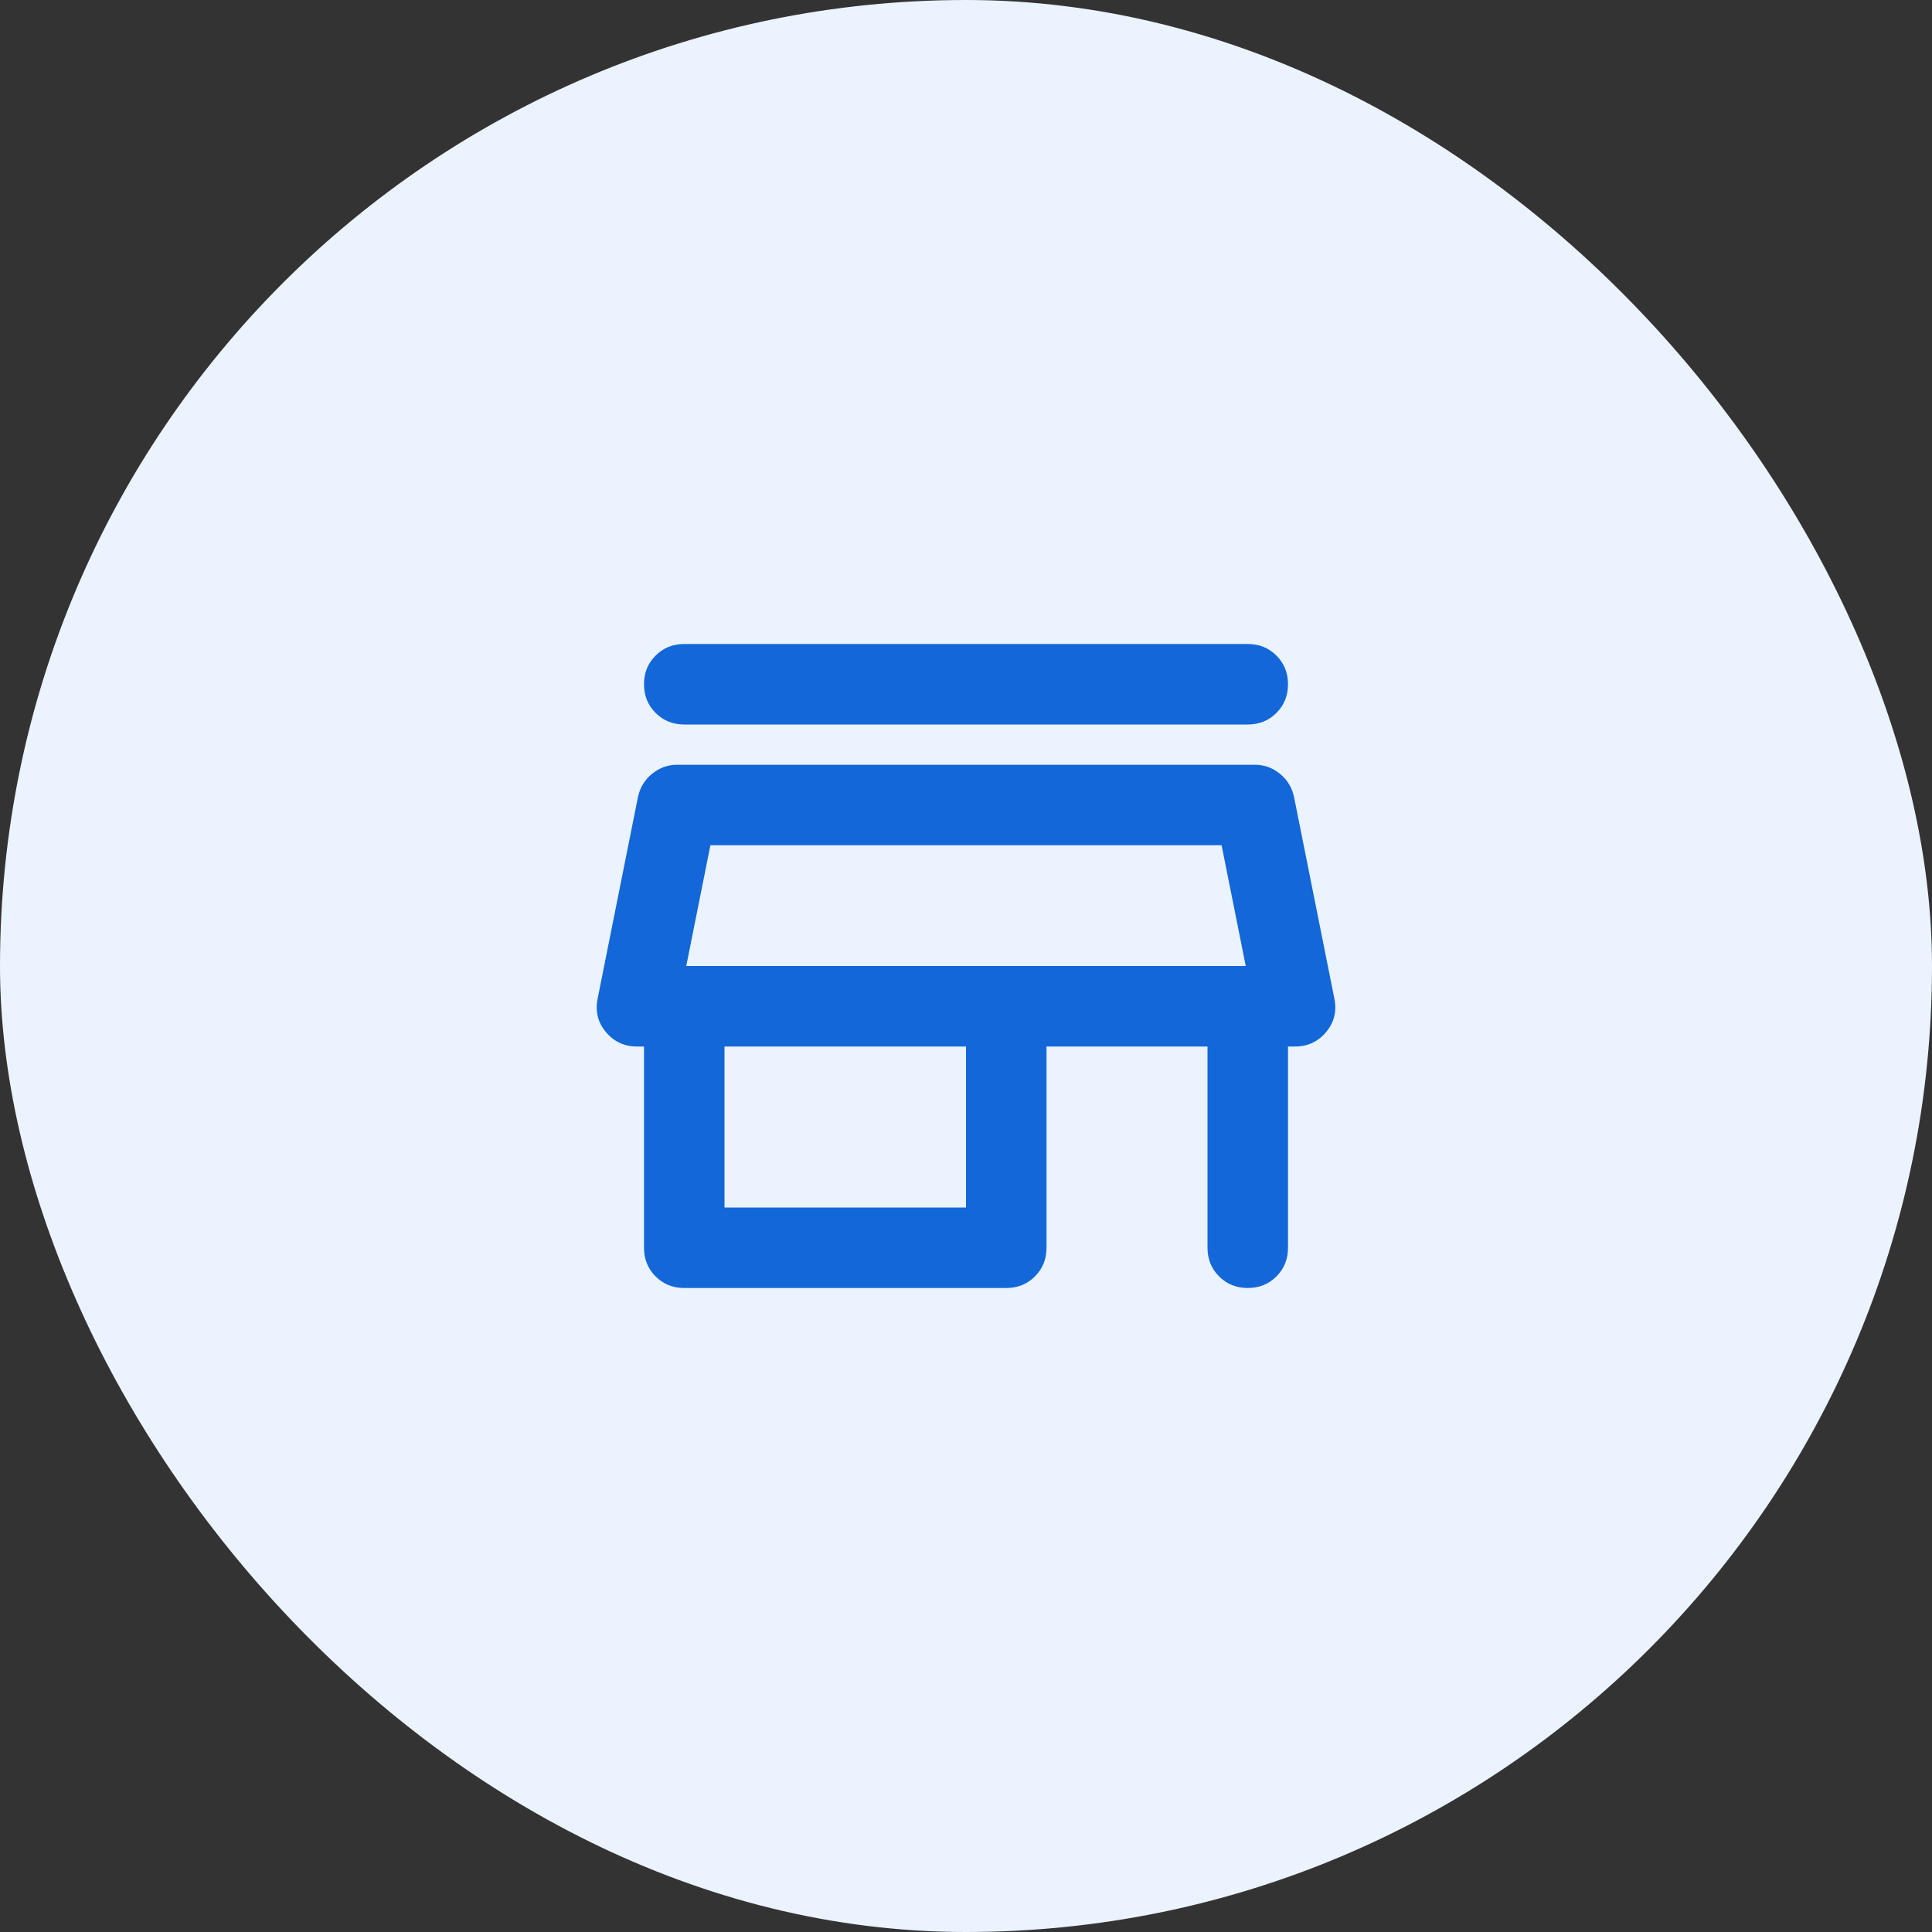 <svg width="48" height="48" viewBox="0 0 48 48" fill="none" xmlns="http://www.w3.org/2000/svg">
<rect x="0" y="0" width="48" height="48" fill="#333333" stroke="none"/>
<rect width="48" height="48" rx="24" fill="#EBF3FF"/>
<path d="M17 18C16.717 18 16.479 17.904 16.288 17.712C16.096 17.521 16 17.283 16 17C16 16.717 16.096 16.479 16.288 16.288C16.479 16.096 16.717 16 17 16H31C31.284 16 31.521 16.096 31.713 16.288C31.904 16.479 32 16.717 32 17C32 17.283 31.904 17.521 31.713 17.712C31.521 17.904 31.284 18 31 18H17ZM17 32C16.717 32 16.479 31.904 16.288 31.712C16.096 31.521 16 31.283 16 31V26H15.825C15.508 26 15.25 25.879 15.05 25.637C14.85 25.396 14.784 25.117 14.85 24.8L15.85 19.8C15.9 19.567 16.017 19.375 16.2 19.225C16.384 19.075 16.592 19 16.825 19H31.175C31.409 19 31.617 19.075 31.8 19.225C31.983 19.375 32.1 19.567 32.15 19.8L33.15 24.8C33.217 25.117 33.15 25.396 32.95 25.637C32.75 25.879 32.492 26 32.175 26H32V31C32 31.283 31.904 31.521 31.713 31.712C31.521 31.904 31.284 32 31 32C30.717 32 30.479 31.904 30.288 31.712C30.096 31.521 30 31.283 30 31V26H26V31C26 31.283 25.904 31.521 25.713 31.712C25.521 31.904 25.284 32 25 32H17ZM18 30H24V26H18V30ZM17.05 24H30.95L30.35 21H17.65L17.05 24Z" fill="#1367D8"/>
</svg>
